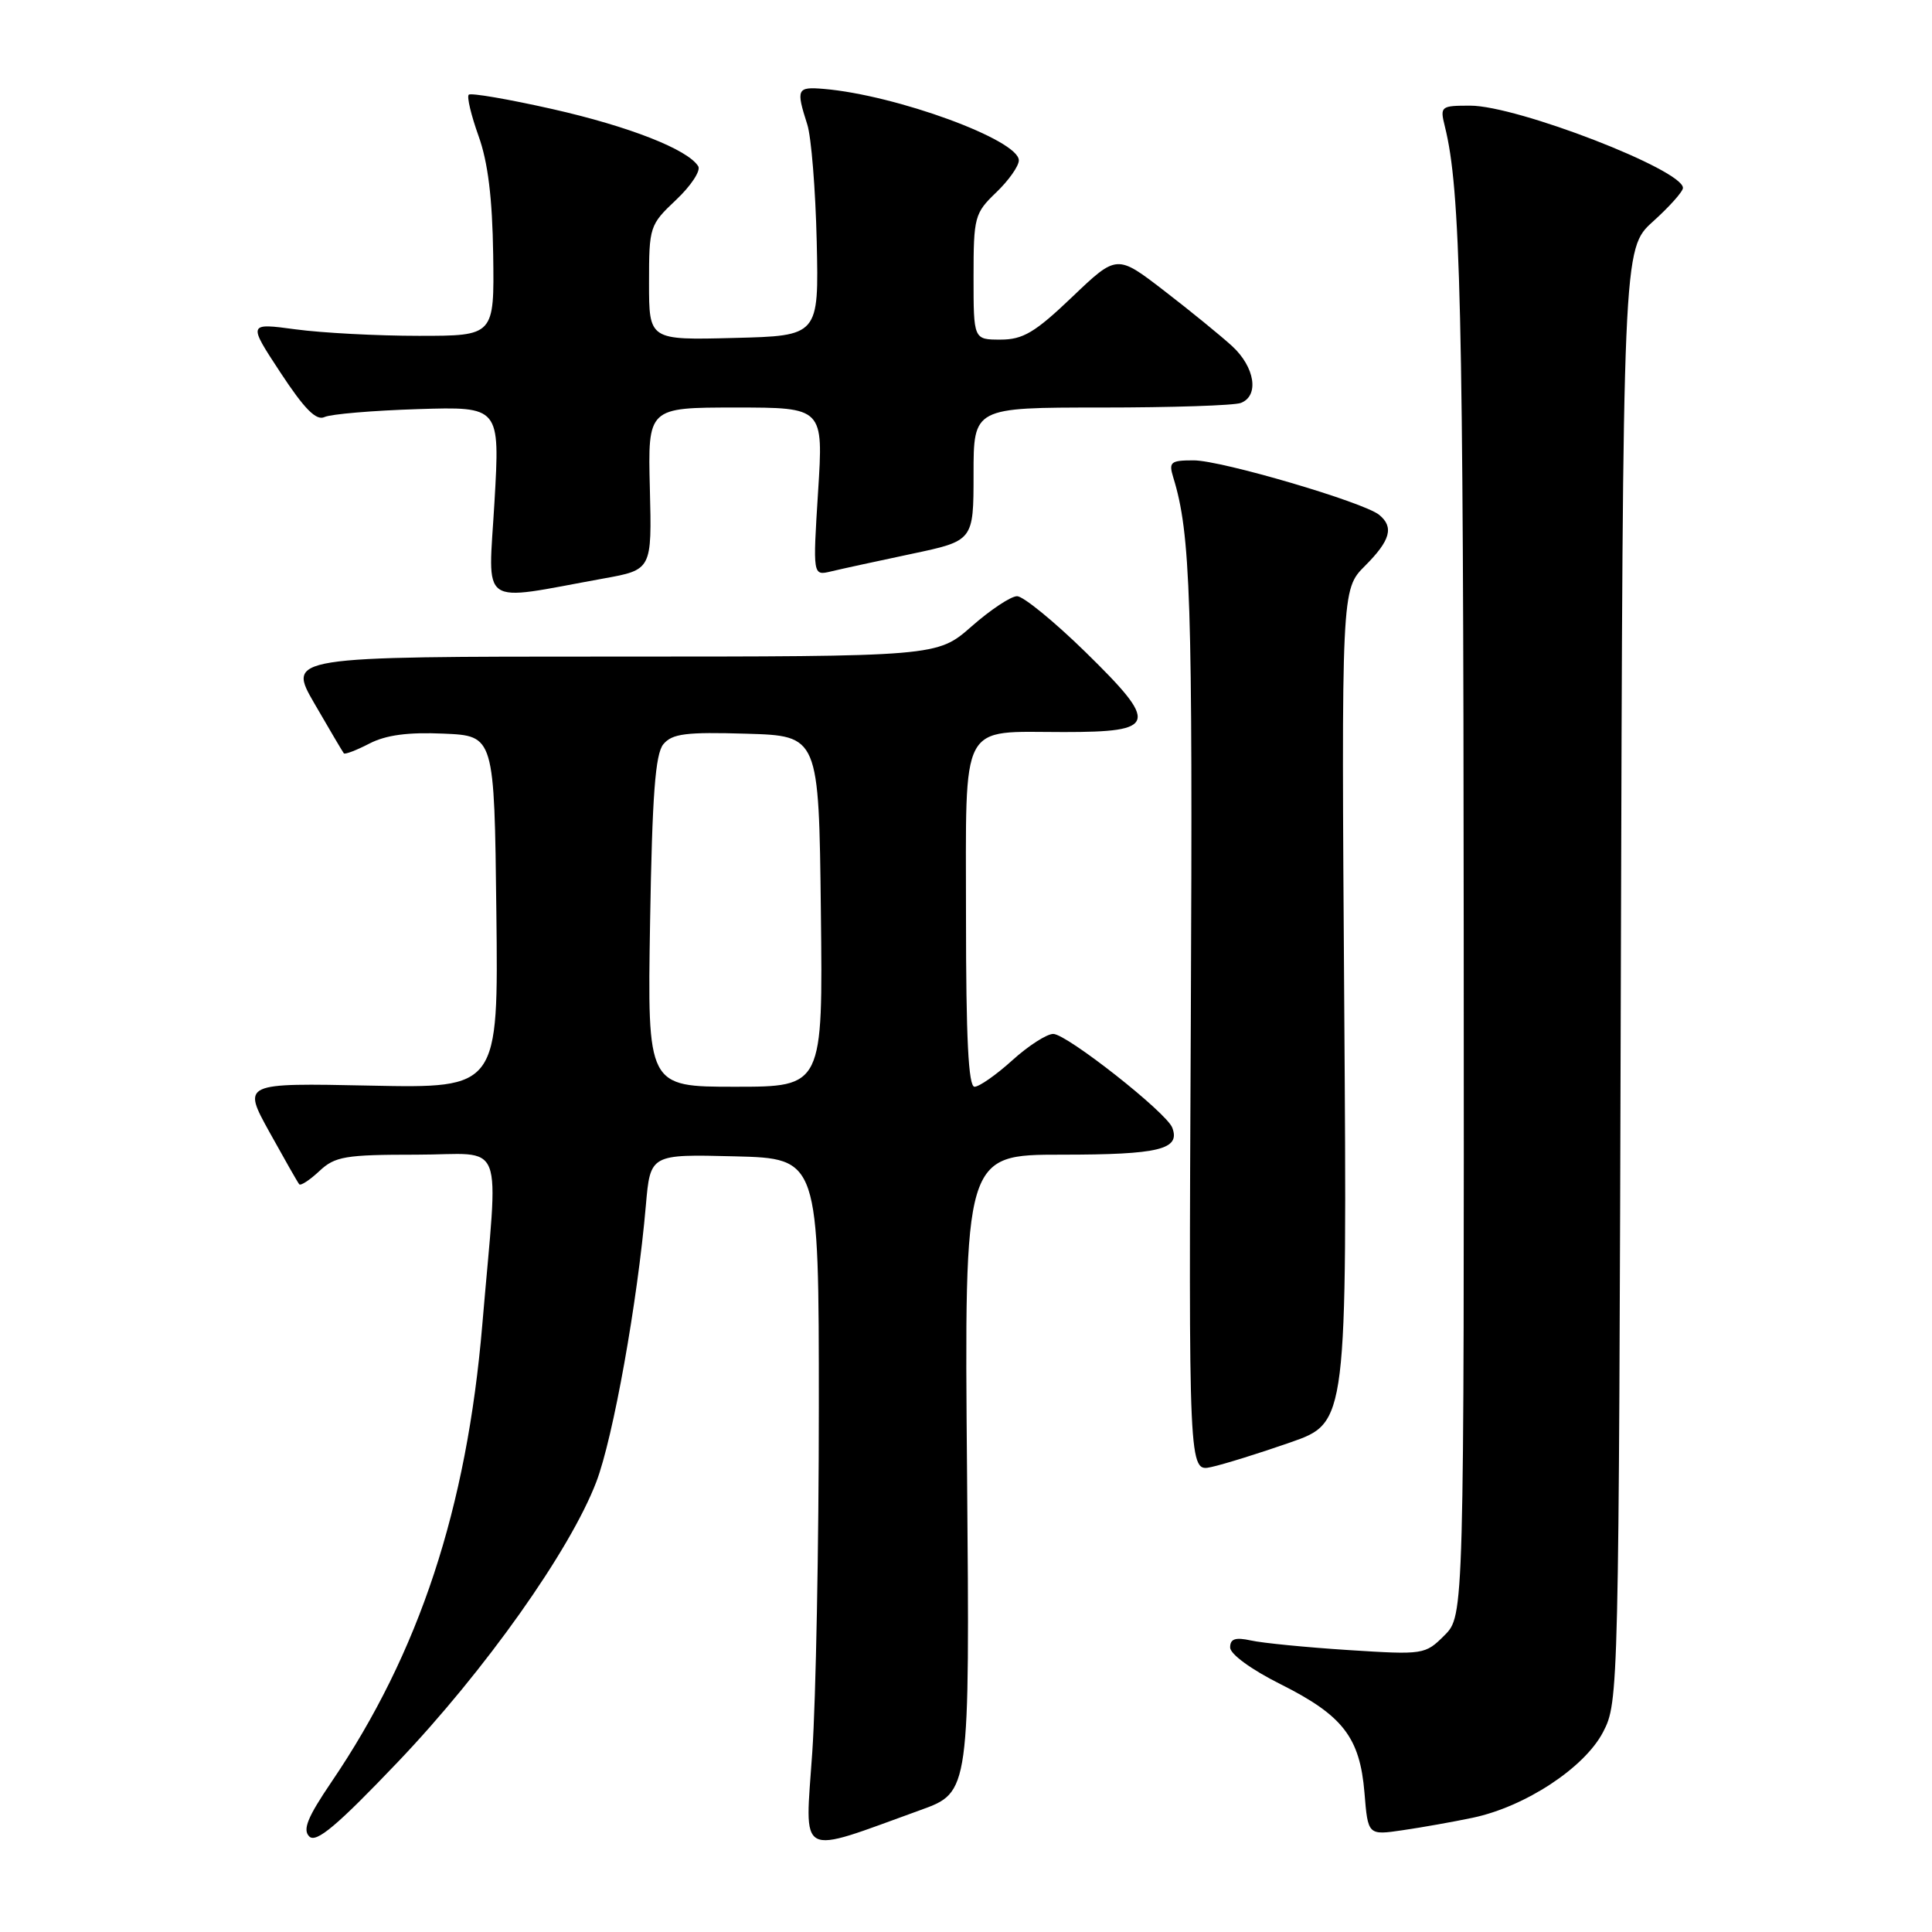 <?xml version="1.0" encoding="UTF-8" standalone="no"?>
<!DOCTYPE svg PUBLIC "-//W3C//DTD SVG 1.1//EN" "http://www.w3.org/Graphics/SVG/1.1/DTD/svg11.dtd" >
<svg xmlns="http://www.w3.org/2000/svg" xmlns:xlink="http://www.w3.org/1999/xlink" version="1.1" viewBox="0 0 256 256">
 <g >
 <path fill="currentColor"
d=" M 122.00 239.83 C 128.50 237.48 128.50 237.48 128.14 195.24 C 127.77 153.00 127.77 153.00 140.69 153.00 C 153.60 153.00 156.44 152.31 155.33 149.42 C 154.56 147.40 141.34 137.00 139.56 137.00 C 138.70 137.00 136.26 138.57 134.13 140.50 C 132.00 142.43 129.75 144.00 129.13 144.00 C 128.32 144.00 128.00 137.55 128.00 121.54 C 128.00 95.15 127.02 97.00 140.97 97.00 C 153.35 97.00 153.62 95.98 143.79 86.36 C 139.64 82.31 135.58 79.00 134.77 79.00 C 133.95 79.00 131.24 80.80 128.74 83.00 C 124.19 87.00 124.19 87.00 81.13 87.00 C 38.06 87.00 38.06 87.00 41.68 93.25 C 43.67 96.69 45.42 99.65 45.56 99.82 C 45.70 100.00 47.22 99.42 48.94 98.53 C 51.14 97.39 54.08 97.00 58.79 97.21 C 65.50 97.50 65.50 97.50 65.77 120.85 C 66.04 144.20 66.04 144.20 49.07 143.85 C 32.11 143.50 32.11 143.50 35.70 150.00 C 37.68 153.57 39.45 156.69 39.65 156.92 C 39.85 157.15 41.05 156.36 42.32 155.17 C 44.39 153.23 45.73 153.00 55.17 153.00 C 67.16 153.00 66.05 150.15 63.91 175.50 C 61.85 199.89 55.55 219.00 43.92 236.12 C 40.74 240.81 40.07 242.46 40.99 243.35 C 41.91 244.23 44.65 241.93 52.69 233.50 C 64.25 221.38 75.54 205.45 79.01 196.37 C 81.25 190.51 84.47 172.55 85.58 159.72 C 86.17 152.94 86.17 152.94 97.33 153.22 C 108.50 153.50 108.50 153.50 108.50 186.50 C 108.50 204.65 108.11 225.21 107.63 232.19 C 106.66 246.46 105.45 245.81 122.00 239.83 Z  M 195.15 240.86 C 202.12 239.39 209.96 234.23 212.42 229.50 C 214.48 225.54 214.50 224.49 214.77 129.23 C 215.04 32.96 215.04 32.96 219.02 29.36 C 221.21 27.39 223.00 25.38 223.00 24.90 C 223.00 22.50 201.03 14.00 194.82 14.00 C 190.90 14.00 190.79 14.09 191.45 16.75 C 193.54 25.13 193.90 40.59 193.95 123.30 C 194.00 214.09 194.00 214.09 191.40 216.69 C 188.84 219.25 188.64 219.28 178.65 218.64 C 173.07 218.28 167.26 217.71 165.75 217.37 C 163.68 216.92 163.00 217.15 163.00 218.30 C 163.00 219.18 165.81 221.23 169.67 223.16 C 177.94 227.30 180.19 230.21 180.80 237.55 C 181.26 243.19 181.26 243.19 185.88 242.51 C 188.42 242.14 192.59 241.40 195.15 240.86 Z  M 171.00 191.12 C 178.50 188.50 178.50 188.50 178.12 133.30 C 177.74 78.11 177.74 78.11 180.87 74.98 C 184.24 71.61 184.73 69.84 182.75 68.22 C 180.69 66.54 161.84 61.00 158.17 61.00 C 155.10 61.00 154.84 61.22 155.46 63.25 C 157.77 70.72 158.05 79.42 157.79 134.98 C 157.50 195.05 157.50 195.05 160.50 194.39 C 162.15 194.03 166.88 192.56 171.00 191.12 Z  M 79.94 76.66 C 86.38 75.50 86.38 75.50 86.11 64.75 C 85.84 54.00 85.84 54.00 97.48 54.00 C 109.11 54.00 109.11 54.00 108.40 65.15 C 107.70 76.29 107.70 76.29 110.10 75.72 C 111.42 75.40 116.21 74.36 120.75 73.40 C 129.00 71.66 129.00 71.66 129.00 62.83 C 129.00 54.00 129.00 54.00 145.92 54.00 C 155.22 54.00 163.55 53.73 164.42 53.39 C 166.88 52.45 166.29 48.64 163.25 45.85 C 161.74 44.47 157.69 41.17 154.25 38.52 C 147.99 33.70 147.99 33.70 142.07 39.35 C 137.14 44.06 135.55 45.00 132.57 45.00 C 129.00 45.00 129.00 45.00 129.00 36.69 C 129.00 28.76 129.14 28.24 132.00 25.50 C 133.65 23.92 135.00 22.01 135.00 21.25 C 135.00 18.54 118.75 12.59 109.15 11.78 C 105.59 11.48 105.46 11.78 106.97 16.50 C 107.50 18.15 108.06 25.12 108.22 32.00 C 108.50 44.50 108.50 44.50 97.25 44.78 C 86.00 45.07 86.00 45.07 86.00 37.47 C 86.00 30.04 86.08 29.79 89.59 26.48 C 91.56 24.62 92.88 22.62 92.52 22.03 C 91.14 19.80 83.37 16.75 73.19 14.45 C 67.37 13.14 62.38 12.28 62.11 12.55 C 61.84 12.82 62.43 15.28 63.41 18.02 C 64.66 21.48 65.24 26.26 65.35 33.75 C 65.50 44.50 65.50 44.50 55.50 44.50 C 50.00 44.50 42.65 44.11 39.17 43.64 C 32.84 42.79 32.84 42.79 37.17 49.38 C 40.34 54.20 41.90 55.78 43.00 55.26 C 43.83 54.87 49.39 54.40 55.37 54.21 C 66.25 53.87 66.25 53.87 65.52 66.51 C 64.70 80.74 63.21 79.69 79.94 76.66 Z  M 86.14 122.15 C 86.42 105.33 86.83 99.91 87.90 98.61 C 89.07 97.21 90.89 96.98 98.90 97.22 C 108.50 97.50 108.50 97.50 108.77 120.75 C 109.04 144.00 109.04 144.00 97.41 144.00 C 85.78 144.00 85.78 144.00 86.14 122.15 Z "/>
</g>
</svg>